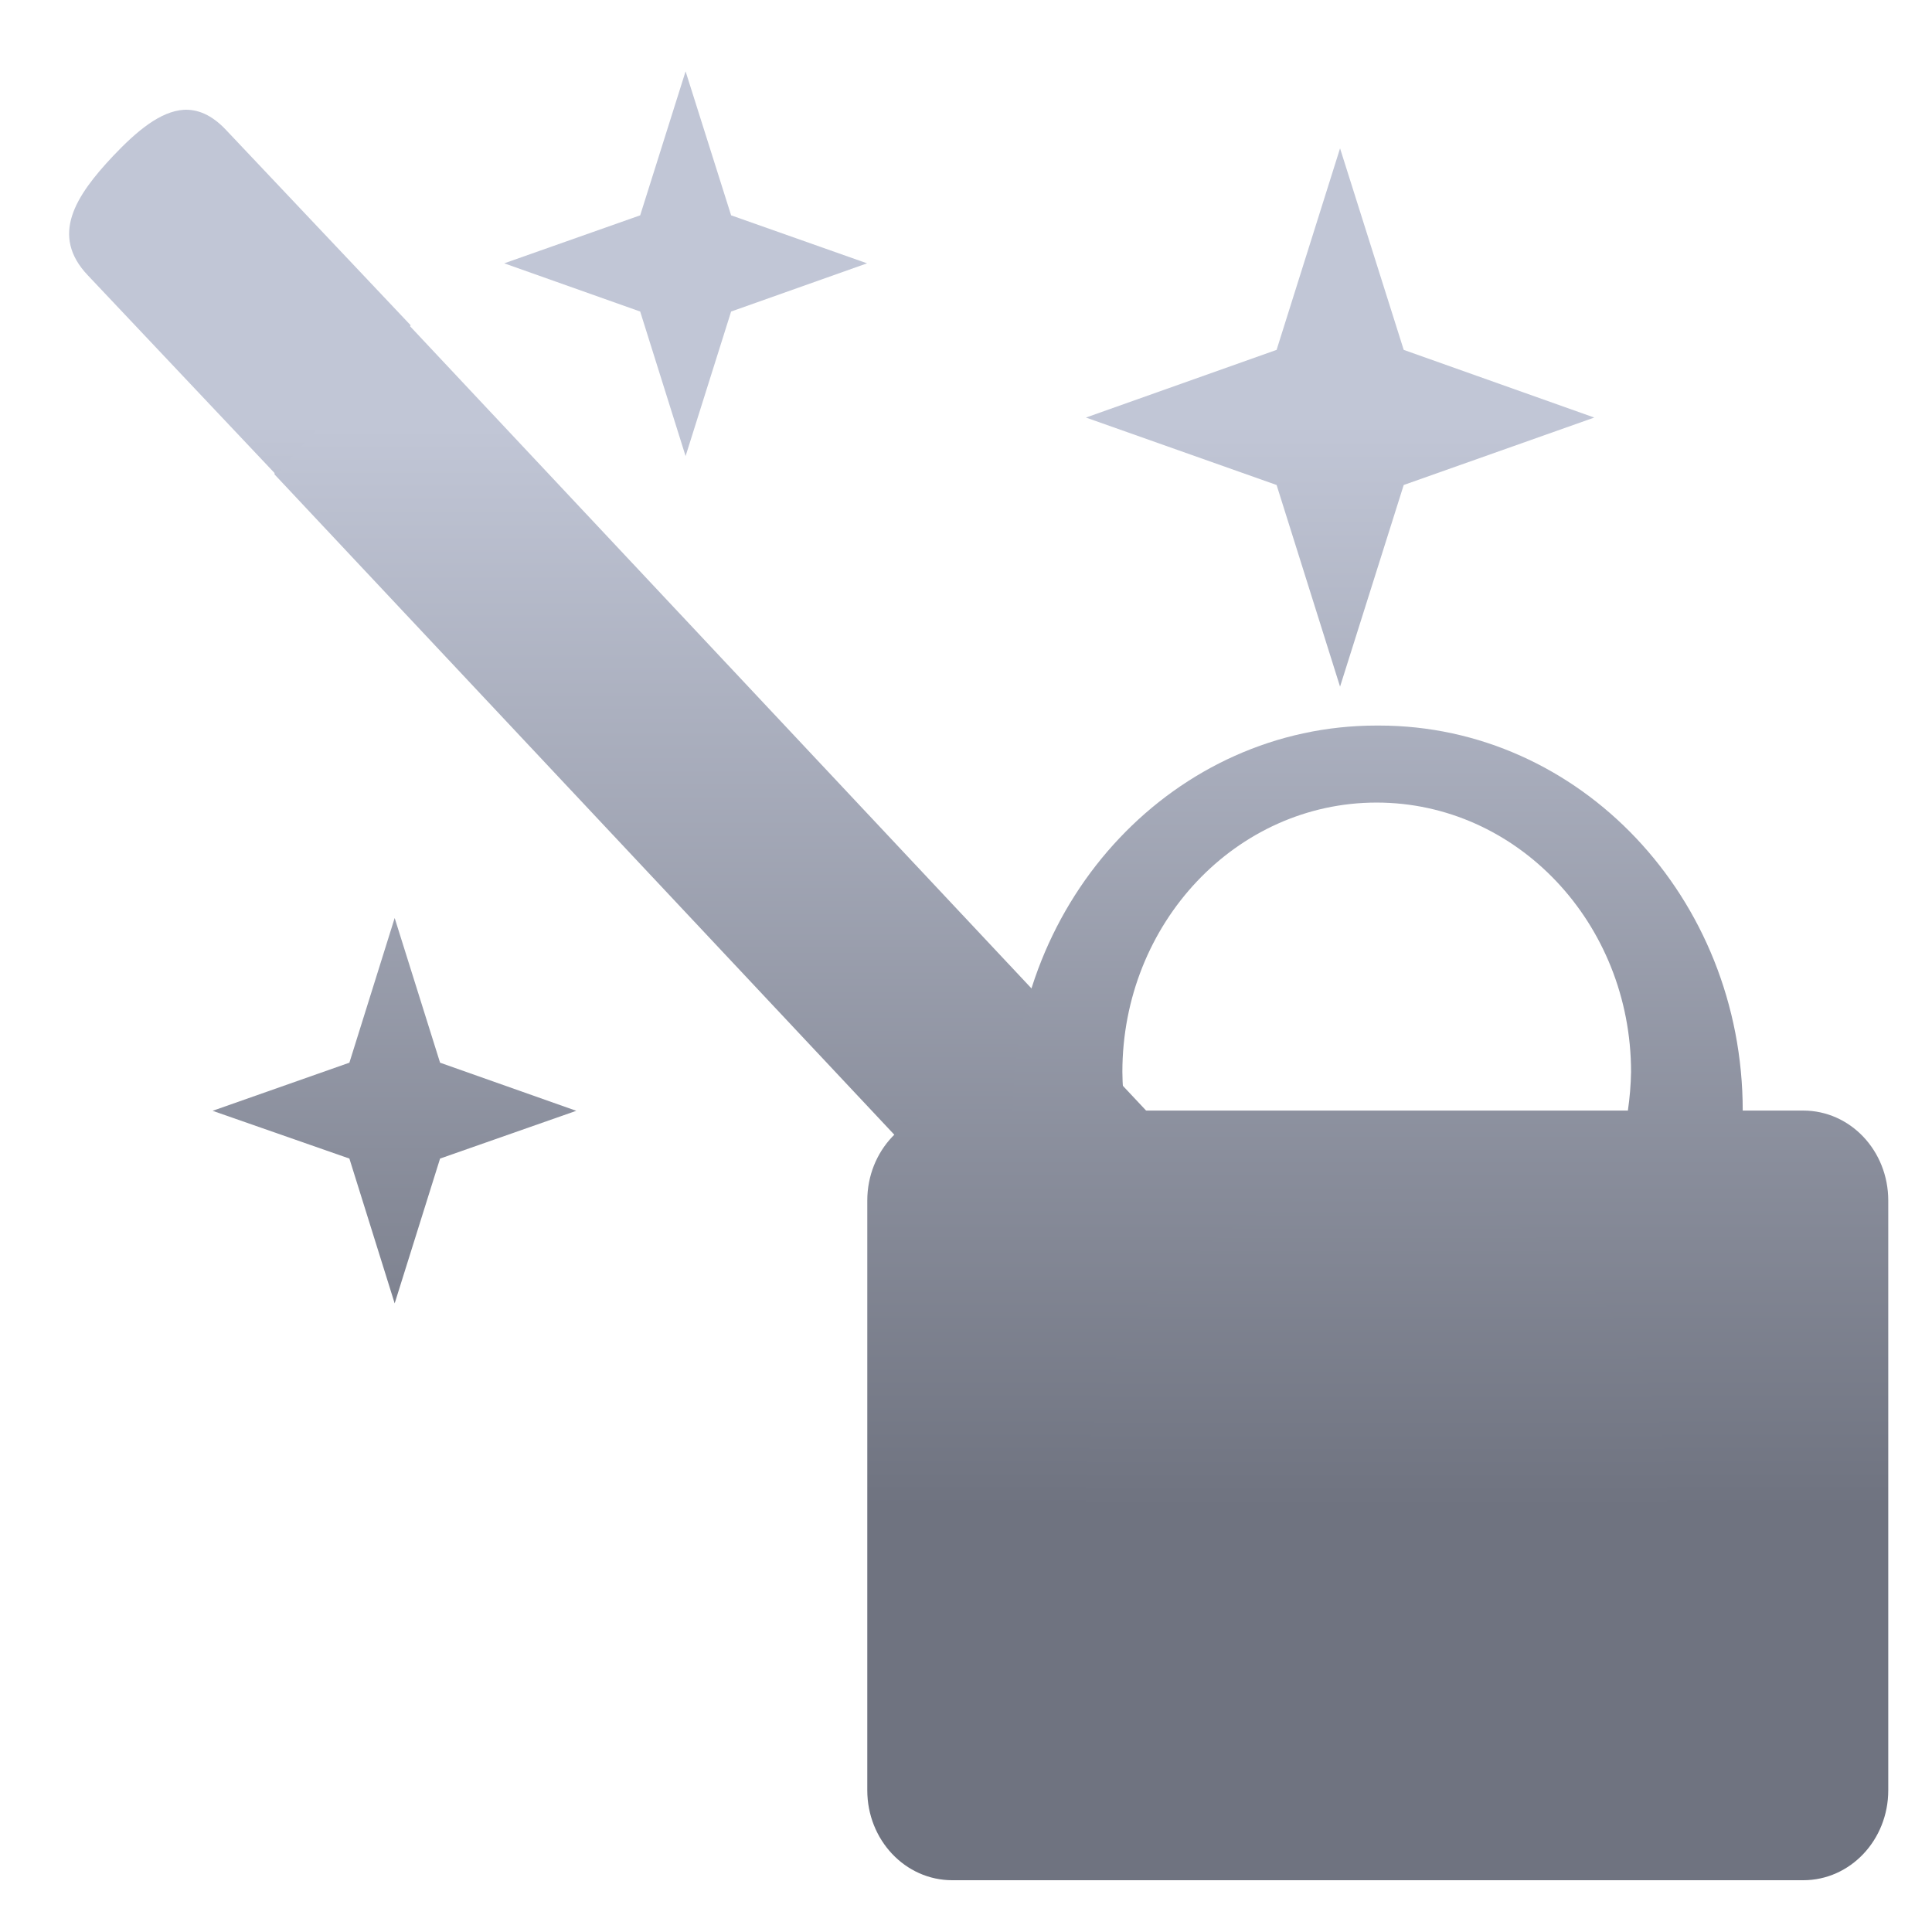 <svg xmlns="http://www.w3.org/2000/svg" xmlns:xlink="http://www.w3.org/1999/xlink" width="64" height="64" viewBox="0 0 64 64" version="1.1"><defs><linearGradient id="linear0" gradientUnits="userSpaceOnUse" x1="0" y1="0" x2="0" y2="1" gradientTransform="matrix(56,0,0,35.898,4,14.051)"><stop offset="0" style="stop-color:#c1c6d6;stop-opacity:1;"/><stop offset="1" style="stop-color:#6f7380;stop-opacity:1;"/></linearGradient><linearGradient id="linear1" gradientUnits="userSpaceOnUse" x1="0" y1="0" x2="0" y2="1" gradientTransform="matrix(56,0,0,35.898,4,14.051)"><stop offset="0" style="stop-color:#c1c6d6;stop-opacity:1;"/><stop offset="1" style="stop-color:#6f7380;stop-opacity:1;"/></linearGradient><linearGradient id="linear2" gradientUnits="userSpaceOnUse" x1="0" y1="0" x2="0" y2="1" gradientTransform="matrix(56,0,0,35.898,4,14.051)"><stop offset="0" style="stop-color:#c1c6d6;stop-opacity:1;"/><stop offset="1" style="stop-color:#6f7380;stop-opacity:1;"/></linearGradient><linearGradient id="linear3" gradientUnits="userSpaceOnUse" x1="0" y1="0" x2="0" y2="1" gradientTransform="matrix(56,0,0,35.898,4,14.051)"><stop offset="0" style="stop-color:#c1c6d6;stop-opacity:1;"/><stop offset="1" style="stop-color:#6f7380;stop-opacity:1;"/></linearGradient><linearGradient id="linear4" gradientUnits="userSpaceOnUse" x1="0" y1="0" x2="0" y2="1" gradientTransform="matrix(56,0,0,35.898,4,14.051)"><stop offset="0" style="stop-color:#c1c6d6;stop-opacity:1;"/><stop offset="1" style="stop-color:#6f7380;stop-opacity:1;"/></linearGradient><linearGradient id="linear5" gradientUnits="userSpaceOnUse" x1="0" y1="0" x2="0" y2="1" gradientTransform="matrix(56,0,0,35.898,4,14.051)"><stop offset="0" style="stop-color:#c1c6d6;stop-opacity:1;"/><stop offset="1" style="stop-color:#6f7380;stop-opacity:1;"/></linearGradient><linearGradient id="linear6" gradientUnits="userSpaceOnUse" x1="0" y1="0" x2="0" y2="1" gradientTransform="matrix(56,0,0,35.898,4,14.051)"><stop offset="0" style="stop-color:#c1c6d6;stop-opacity:1;"/><stop offset="1" style="stop-color:#6f7380;stop-opacity:1;"/></linearGradient></defs><g id="surface1"><path style=" stroke:none;fill-rule:nonzero;fill:url(#linear0);" d="M 13.555 10.777 L 9.461 11.277 L 9.094 15.715 L 44.992 53.961 L 49.562 49.145 Z M 13.555 10.777 "/><path style=" stroke:none;fill-rule:nonzero;fill:url(#linear1);" d="M 6.09 3.637 C 5.312 3.688 4.535 4.336 3.746 5.168 C 2.496 6.496 1.656 7.797 2.906 9.117 L 9.145 15.723 L 13.605 10.777 L 7.484 4.301 C 7.012 3.801 6.547 3.613 6.082 3.637 Z M 6.09 3.637 "/><path style=" stroke:none;fill-rule:nonzero;fill:url(#linear2);" d="M 45.598 24.035 C 38.941 24.035 33.551 29.742 33.551 36.789 L 31.547 36.789 C 29.992 36.789 28.73 38.117 28.73 39.77 L 28.73 59.305 C 28.73 60.949 29.984 62.285 31.547 62.285 L 59.734 62.285 C 61.293 62.285 62.551 60.953 62.551 59.305 L 62.551 39.77 C 62.551 38.117 61.293 36.789 59.734 36.789 L 57.73 36.789 C 57.73 29.742 52.336 24.035 45.684 24.035 Z M 45.598 26.586 C 50.254 26.586 54.031 30.582 54.031 35.512 C 54.023 35.938 53.988 36.363 53.926 36.789 L 37.277 36.789 C 37.215 36.363 37.184 35.938 37.18 35.512 C 37.18 30.582 40.953 26.586 45.605 26.586 Z M 45.598 26.586 "/><path style=" stroke:none;fill-rule:nonzero;fill:url(#linear3);" d="M 55.23 49.531 C 55.23 55.164 50.918 59.738 45.598 59.738 C 40.277 59.738 35.965 55.164 35.965 49.531 C 35.965 43.898 40.277 39.336 45.598 39.336 C 50.918 39.336 55.23 43.898 55.23 49.531 Z M 55.23 49.531 "/><path style=" stroke:none;fill-rule:nonzero;fill:url(#linear4);" d="M 13.074 30.41 L 11.574 35.203 L 7.043 36.797 L 11.574 38.379 L 13.074 43.176 L 14.578 38.379 L 19.09 36.797 L 14.578 35.203 "/><path style=" stroke:none;fill-rule:nonzero;fill:url(#linear5);" d="M 44.391 4.914 L 42.289 11.59 L 35.973 13.832 L 42.289 16.066 L 44.391 22.746 L 46.5 16.066 L 52.812 13.832 L 46.5 11.59 "/><path style=" stroke:none;fill-rule:nonzero;fill:url(#linear6);" d="M 22.711 2.363 L 21.207 7.133 L 16.703 8.723 L 21.207 10.32 L 22.711 15.109 L 24.219 10.32 L 28.723 8.723 L 24.219 7.133 "/></g></svg>
